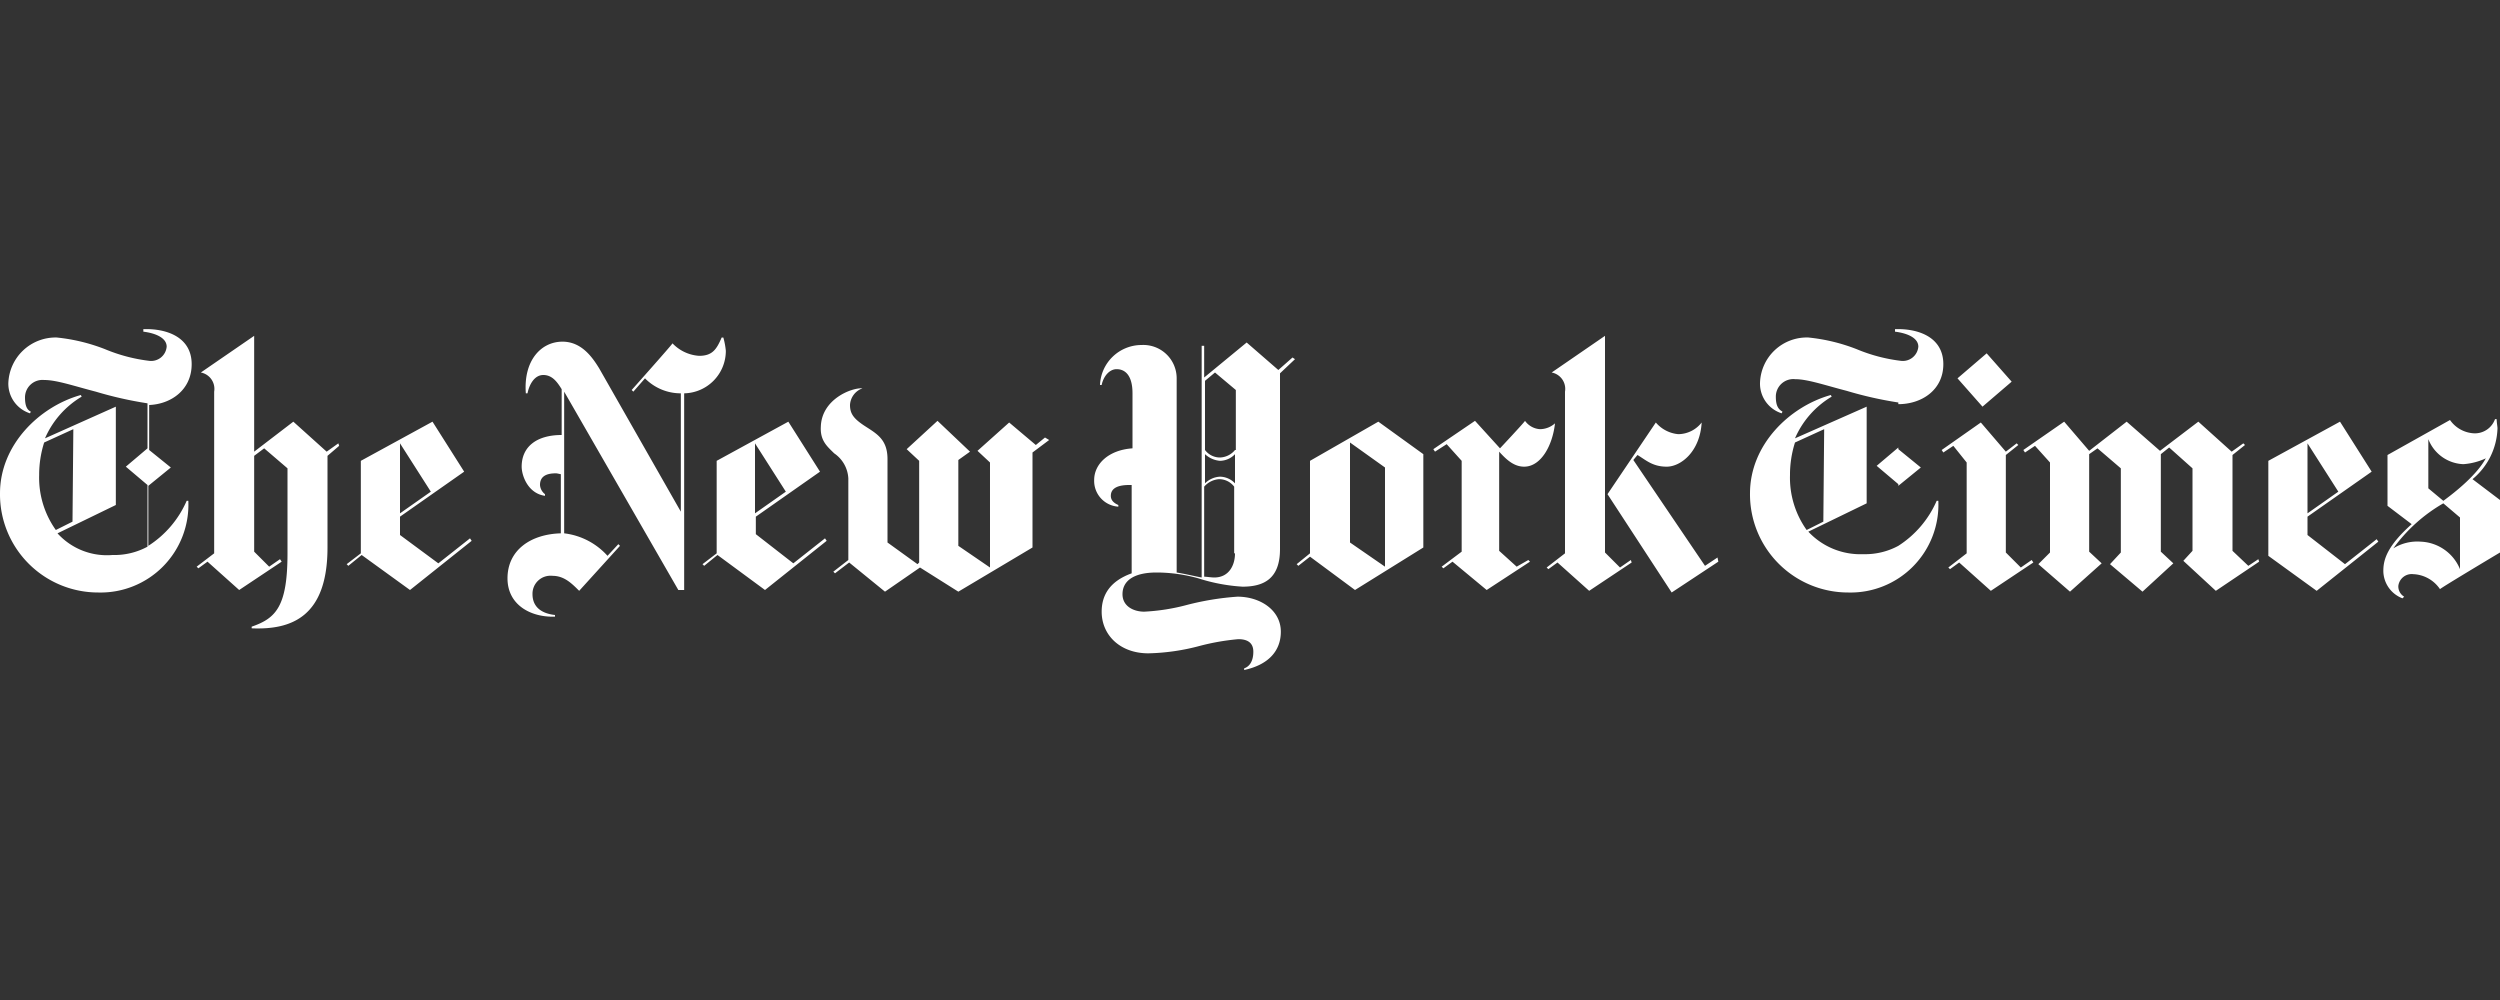 <svg xmlns="http://www.w3.org/2000/svg" id="Layer_1" data-name="Layer 1" viewBox="0 0 300 120"><rect x="0" y="0" width="300" height="120" fill="#333333" stroke="none"/><defs><style>.cls-1{fill:#fff}</style></defs><title>new-york-times</title><path d="M23,43.7c0-3.3-3.1-4.3-5.8-4.2v.3c1.6.2,2.8.8,2.8,1.8a1.87,1.87,0,0,1-2.1,1.7,19.93,19.93,0,0,1-5.3-1.4,21.9,21.9,0,0,0-5.8-1.4A5.68,5.68,0,0,0,1,46a3.74,3.74,0,0,0,2.6,3.6l.1-.2c-.4-.2-.7-.6-.7-1.7a2.1,2.1,0,0,1,2.3-2.1c1.5,0,3.5.7,6.2,1.4a45.94,45.94,0,0,0,6.2,1.4v5.4L15.1,56l2.6,2.2v7.4a8.35,8.35,0,0,1-4.2,1A8,8,0,0,1,6.9,64l7-3.4V48.8L5.4,52.6a10.8,10.8,0,0,1,4.4-5l-.1-.2c-5,1.4-9.7,6-9.7,11.8A11.78,11.78,0,0,0,11.8,71.1a10.54,10.54,0,0,0,10.8-11h-.2a12.16,12.16,0,0,1-4.6,5.4V58.3l2.7-2.2L17.9,54V48.6c2.6-.1,5.1-1.8,5.1-4.9ZM8.7,62.6l-2,1a10.8,10.8,0,0,1-2-6.6,12.72,12.72,0,0,1,.6-3.9l3.5-1.6L8.7,62.6Zm31.9-9.4-1.4,1-4-3.6-4.7,3.6V40.3l-6.4,4.4A2,2,0,0,1,25.7,47V66.4L23.6,68l.2.2,1.1-.8,3.8,3.4,5.1-3.4-.2-.3-1.3.9-1.8-1.8V54.7l1.2-.9,2.8,2.4V66.4c0,6.4-1.4,7.8-4.3,8.8v.2c4.8.2,9.1-1.4,9.1-9.7v-11l1.4-1.2-.1-.3Zm8.6,17.6,7.4-5.9-.2-.3-3.8,3L48,64.2V62l7.7-5.4-3.8-6-8.6,4.7V66.4l-1.7,1.3.2.2,1.6-1.3,5.8,4.2ZM48,61.6V53.2L51.7,59,48,61.6ZM87.1,42.1a9,9,0,0,0-.3-1.6h-.2c-.6,1.4-1.1,2.2-2.7,2.2a4.84,4.84,0,0,1-3.2-1.5c0,.1-4.9,5.6-4.9,5.6l.2.2,1.4-1.6a6,6,0,0,0,4.3,1.8V61.4L71.9,44.2c-.8-1.3-2.1-3.2-4.4-3.2-2.6,0-4.7,2.3-4.4,6.2h.2c.2-1,.8-2.2,1.9-2.2s1.7.9,2.2,1.7v5.5c-3,0-4.8,1.4-4.8,3.8,0,1,.7,3.2,2.8,3.5v-.2a1.52,1.52,0,0,1-.6-1.1c0-1,.7-1.4,1.9-1.4.2,0,.5.1.6.1V64c-3.6.1-6.4,2-6.4,5.4,0,3.2,2.8,4.7,5.7,4.6v-.2c-1.8-.2-2.7-1.1-2.7-2.5a2.16,2.16,0,0,1,2.4-2.2c1.4,0,2.3.9,3.2,1.8l4.9-5.4-.2-.2-1.3,1.4A8.28,8.28,0,0,0,67.7,64V47L81.4,70.8h.7V47.2a5.1,5.1,0,0,0,5-5.1Zm4.7,28.7,7.4-5.9-.2-.3-3.8,3-4.5-3.5V62l7.7-5.4-3.8-6L86,55.3V66.4l-1.7,1.3.2.2,1.6-1.3,5.7,4.2Zm-1.2-9.2V53.2L94.3,59l-3.7,2.6Zm34.8-9.1-1.1.9-3.2-2.7-3.8,3.4,1.5,1.4V68.1L115,65.5V55.2l1.4-1-3.9-3.7-3.7,3.4,1.5,1.4V67.5l-.2.2-3.6-2.6v-10c0-2.3-1.2-3-2.6-3.9s-1.9-1.5-1.9-2.6a2.24,2.24,0,0,1,1.5-2c-1.3-.1-4.9,1.3-5,4.6-.1,1.7.8,2.4,1.6,3.2a3.88,3.88,0,0,1,1.7,3v9.8L100,68.6l.2.2,1.7-1.3,4.3,3.5,4.2-2.9L115,71l8.9-5.3V54.3l2-1.5-.5-.3Zm29.7-9.6-1.7,1.5-3.8-3.3-5.1,4.2V41.5h-.3V69.3c-.6-.1-1.8-.4-3-.6V45.4a4,4,0,0,0-4.2-4,5,5,0,0,0-5,4.8h.2c.2-1,.9-1.9,1.8-1.9s1.9.6,1.9,2.9v6.6c-2.9.2-4.6,1.9-4.6,3.8a3.1,3.1,0,0,0,2.9,3.2v-.2c-.7-.3-.9-.7-.9-1.1,0-1,1-1.3,2.2-1.3h.3V68.8c-2.5.9-3.6,2.5-3.6,4.6,0,2.8,2.2,5,5.6,5a25.79,25.79,0,0,0,6.2-.9,27.79,27.79,0,0,1,4.6-.8c1.3,0,1.8.6,1.8,1.5,0,1.2-.5,1.8-1.1,2v.2c2.8-.6,4.4-2.2,4.4-4.6,0-2.6-2.5-4.2-5.2-4.2a33.28,33.28,0,0,0-6.1,1,24.31,24.31,0,0,1-5.1.8c-1.2,0-2.6-.6-2.6-2.1s1.2-2.6,4.1-2.6a18.76,18.76,0,0,1,5,.7,21.4,21.4,0,0,0,5.3,1c2.5,0,4.5-.9,4.5-4.5V44.8l1.8-1.7-.3-.2ZM148.2,54a2.43,2.43,0,0,1-1.8.9,2.24,2.24,0,0,1-1.8-.9V45.7l1.2-1,2.5,2.1V54Zm0,4a2.54,2.54,0,0,0-1.8-.8,2.76,2.76,0,0,0-1.8.8V54.5a3,3,0,0,0,1.8.8,2.54,2.54,0,0,0,1.8-.8V58Zm0,8.4c0,1.4-.7,2.9-2.5,2.9-.3,0-1-.1-1.2-.1V58.4a2.61,2.61,0,0,1,1.8-.9,2.27,2.27,0,0,1,1.8.9v8Zm14.4,4.4,8.2-5.1V54.5l-5.4-3.9-8.2,4.7V66.4l-1.6,1.3.2.2,1.4-1.1,5.4,4Zm-.6-5.7v-12l4.2,3V68L162,65.1Zm24.6-14.3a2.74,2.74,0,0,1-1.8.7,2.39,2.39,0,0,1-1.8-1c0,.1-3,3.3-3,3.3l-3-3.3-5,3.4.2.3,1.4-.9,1.8,2V66.2L173,68l.2.2,1.1-.8,4.1,3.4,5.2-3.4-.2-.2L182,68l-2.1-1.9V54.2c.9,1,1.8,1.8,3,1.8,2,0,3.4-2.5,3.7-5.2Zm19.5,16.1-1.5,1L196,55.2l.5-.6c1,.6,1.8,1.4,3.5,1.4s4-1.8,4.2-5.3a3.6,3.6,0,0,1-2.8,1.4,4,4,0,0,1-2.7-1.4l-5.8,8.6,7.7,11.8,5.6-3.7-.1-.5Zm-10.4.3-1.3.9-1.8-1.8v-26l-6.4,4.4a2,2,0,0,1,1.6,2.3V66.4l-2.2,1.7.2.2,1.1-.8,3.8,3.4,5.1-3.4-.1-.3Zm37.5-23.5c0-3.3-3.1-4.3-5.8-4.2v.3c1.6.2,2.8.8,2.8,1.8a1.87,1.87,0,0,1-2.1,1.7,19.93,19.93,0,0,1-5.3-1.4,21.9,21.9,0,0,0-5.8-1.4,5.62,5.62,0,0,0-5.8,5.5,3.74,3.74,0,0,0,2.6,3.6l.1-.2c-.5-.3-.8-.7-.8-1.8a2.1,2.1,0,0,1,2.3-2.1c1.5,0,3.5.7,6.2,1.4a45.94,45.94,0,0,0,6.2,1.4v5.4l-2.6,2.2,2.6,2.2v7.4a8.35,8.35,0,0,1-4.2,1,8.54,8.54,0,0,1-6.6-2.7l7-3.4V48.8l-8.6,3.8a10.8,10.8,0,0,1,4.4-5l-.1-.2c-5,1.4-9.7,6-9.7,11.8a11.78,11.78,0,0,0,11.8,11.9,10.54,10.54,0,0,0,10.8-11h-.2a12.16,12.16,0,0,1-4.6,5.4V58.3l2.7-2.2-2.7-2.2V48.5c2.8,0,5.4-1.7,5.4-4.8ZM218.8,62.6l-2,1a10.8,10.8,0,0,1-2-6.6,12.72,12.72,0,0,1,.6-3.9l3.5-1.6-.1,11.1Zm19.6-20.2-3.5,3,3,3.4,3.5-3-3-3.4Zm5.4,24.8-1.3.9-1.8-1.8V54.6l1.5-1.2-.2-.2-1.3,1-3-3.5L233,54l.2.3,1.2-.8,1.6,2V66.4l-2.2,1.7.2.2,1.1-.8,3.8,3.4,5.1-3.4-.2-.3Zm27.2-.1-1.2.8-1.9-1.8V54.6l1.5-1.2-.2-.2-1.4,1-4-3.6-4.6,3.5-4-3.5-4.5,3.5-3-3.5L242.8,54l.2.3,1.2-.8,1.8,2V66.3l-1.4,1.4,3.8,3.3,3.8-3.4-1.5-1.4V54.5l1-.7,2.8,2.4V66.3l-1.3,1.4,3.9,3.3,3.7-3.4-1.5-1.4V54.5l1-.8,2.8,2.5v9.9L262,67.3l3.9,3.6,5.2-3.5-.1-.3Zm14.2-2.4-3.8,3-4.5-3.5V62l7.7-5.4-3.8-6-8.6,4.7V66.7l5.8,4.2,7.4-5.9-.2-.3Zm-8.3-3.1V53.2l3.7,5.8-3.7,2.6ZM300,60l-3.3-2.5a8.24,8.24,0,0,0,3-6.1c0-.2-.1-.7-.1-1.1h-.2a2.56,2.56,0,0,1-2.5,1.7,3.74,3.74,0,0,1-2.9-1.6l-7.5,4.2v6.1l2.9,2.2c-2.9,2.6-3.4,4.2-3.4,5.6a3.55,3.55,0,0,0,2.3,3.3l.2-.2a1.43,1.43,0,0,1-.7-1.3,1.62,1.62,0,0,1,1.8-1.4,4.07,4.07,0,0,1,3.2,1.8c0-.1,7.2-4.4,7.2-4.4V60Zm-1.7-5c-1.1,2-3.6,4-5.1,5.1l-1.8-1.5V52.7a4.7,4.7,0,0,0,4.2,3,7.67,7.67,0,0,0,2.7-.7Zm-3.1,13.3a5.32,5.32,0,0,0-4.7-3.3,5.47,5.47,0,0,0-3.3.8,19.3,19.3,0,0,1,6-5.4l2,1.7v6.2Z" class="cls-1"/></svg>
